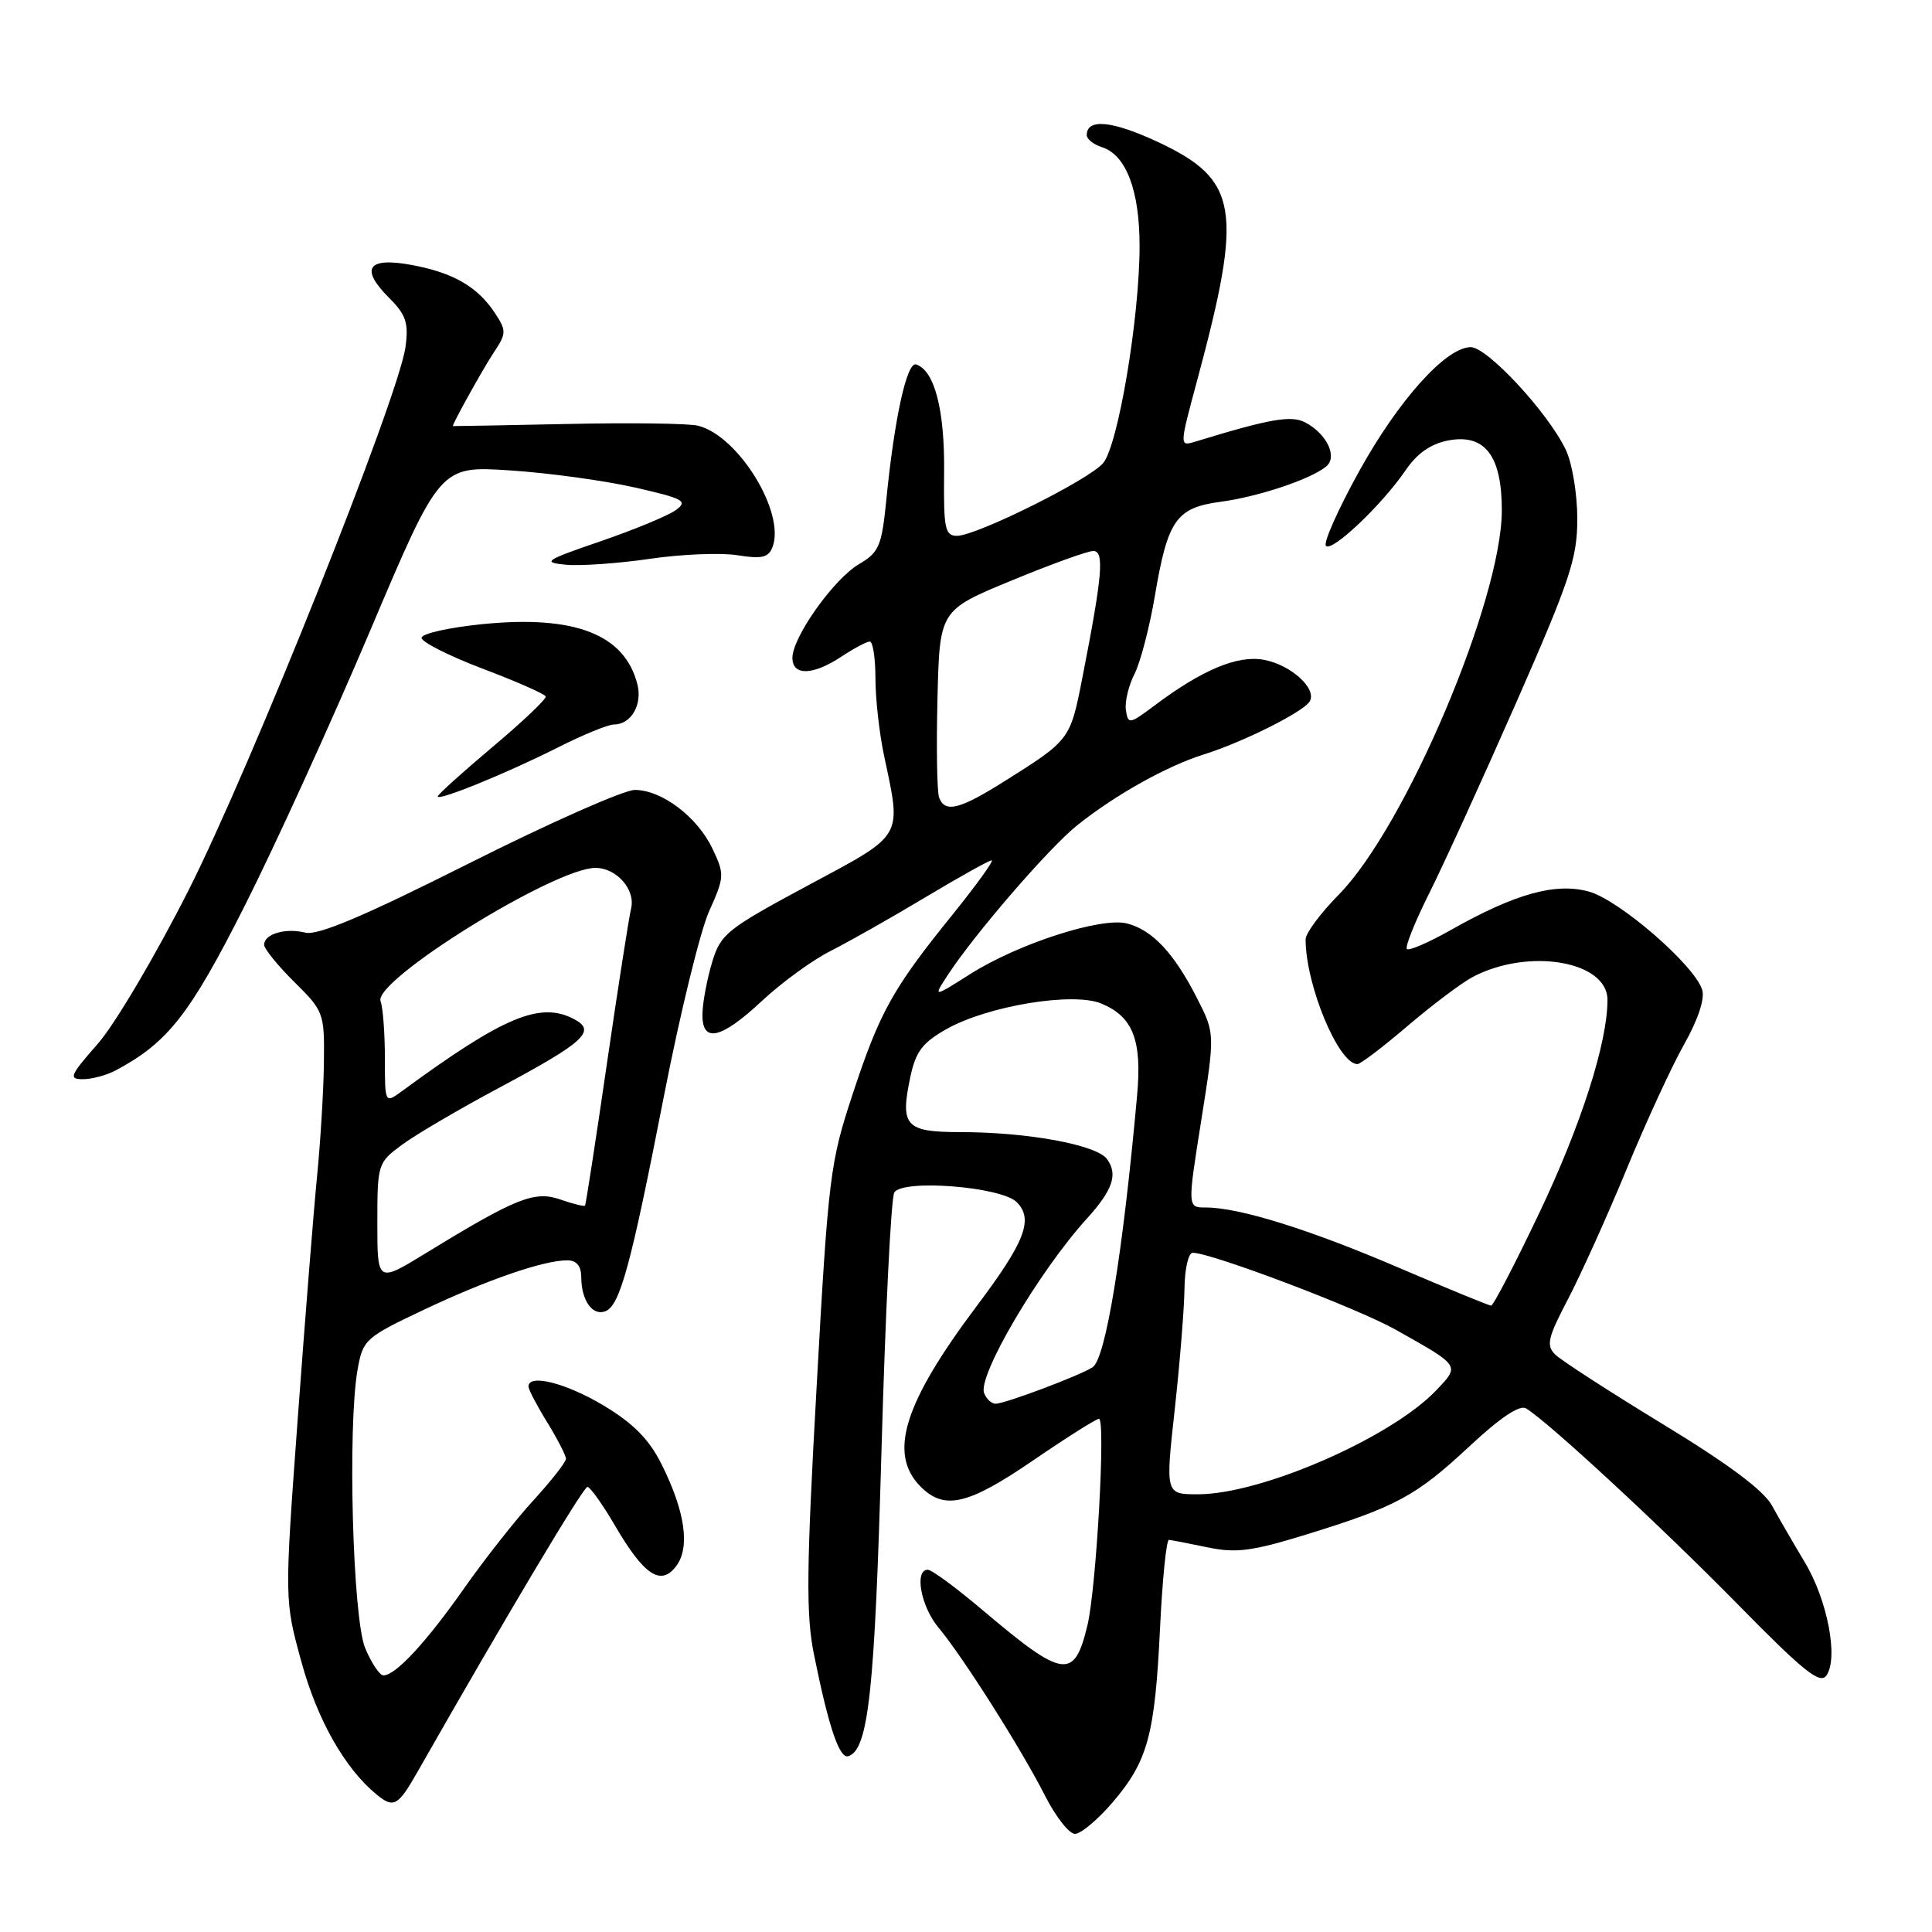 <?xml version="1.0" encoding="UTF-8" standalone="no"?>
<!DOCTYPE svg PUBLIC "-//W3C//DTD SVG 1.1//EN" "http://www.w3.org/Graphics/SVG/1.1/DTD/svg11.dtd" >
<svg xmlns="http://www.w3.org/2000/svg" xmlns:xlink="http://www.w3.org/1999/xlink" version="1.1" viewBox="0 0 256 256">
 <g >
 <path fill="currentColor"
d=" M 147.43 238.82 C 152.09 233.36 153.03 229.92 153.71 215.75 C 154.02 209.29 154.55 204.02 154.89 204.04 C 155.22 204.07 157.53 204.51 160.00 205.03 C 163.77 205.82 165.87 205.55 173.00 203.36 C 185.00 199.66 187.61 198.26 194.68 191.67 C 198.77 187.85 201.37 186.11 202.21 186.62 C 205.14 188.39 220.21 202.34 230.24 212.56 C 239.03 221.51 241.17 223.23 242.02 222.00 C 243.62 219.69 242.15 212.01 239.14 207.00 C 237.66 204.53 235.70 201.15 234.80 199.50 C 233.68 197.47 228.99 193.97 220.32 188.70 C 213.27 184.40 206.86 180.26 206.08 179.49 C 204.85 178.27 205.08 177.27 207.78 172.12 C 209.49 168.84 212.99 161.10 215.54 154.91 C 218.08 148.73 221.52 141.28 223.16 138.37 C 225.01 135.09 225.92 132.33 225.55 131.15 C 224.51 127.87 214.56 119.25 210.54 118.14 C 206.13 116.92 200.80 118.40 192.24 123.23 C 189.31 124.89 186.69 126.02 186.42 125.75 C 186.15 125.48 187.48 122.16 189.37 118.38 C 191.27 114.60 196.46 103.21 200.91 93.09 C 208.05 76.83 209.00 73.98 209.00 68.74 C 209.00 65.47 208.32 61.37 207.49 59.63 C 205.17 54.72 197.09 46.00 194.88 46.00 C 191.61 46.00 185.32 53.00 180.09 62.45 C 177.36 67.38 175.38 71.81 175.68 72.30 C 176.33 73.34 183.11 66.93 186.28 62.27 C 187.79 60.06 189.60 58.80 191.92 58.36 C 196.75 57.45 199.00 60.38 199.00 67.60 C 199.00 79.48 186.23 109.59 177.38 118.56 C 174.97 121.01 173.00 123.66 173.00 124.46 C 173.00 130.51 177.35 141.00 179.87 141.00 C 180.26 141.00 183.27 138.72 186.54 135.92 C 189.82 133.13 193.69 130.22 195.15 129.45 C 202.53 125.56 213.00 127.34 213.00 132.49 C 213.00 138.16 209.50 149.10 203.95 160.75 C 200.74 167.49 197.88 173.00 197.58 173.00 C 197.29 173.00 191.80 170.74 185.37 167.99 C 173.54 162.91 164.21 160.00 159.77 160.00 C 157.34 160.00 157.34 160.00 159.17 148.47 C 161.00 136.94 161.00 136.94 158.59 132.22 C 155.55 126.26 152.67 123.21 149.32 122.36 C 145.88 121.50 134.89 125.05 128.54 129.08 C 123.66 132.17 123.66 132.17 125.49 129.34 C 128.99 123.93 138.99 112.34 142.74 109.35 C 147.78 105.32 154.62 101.50 159.50 99.97 C 164.63 98.37 172.66 94.36 173.53 92.96 C 174.56 91.28 171.09 88.11 167.49 87.43 C 164.00 86.78 159.32 88.73 153.00 93.47 C 149.67 95.97 149.48 96.00 149.19 94.12 C 149.02 93.03 149.53 90.87 150.32 89.32 C 151.11 87.77 152.32 83.12 153.02 79.00 C 154.72 68.90 155.84 67.28 161.73 66.49 C 166.78 65.81 173.68 63.50 175.73 61.81 C 177.26 60.54 175.83 57.51 172.98 55.99 C 171.12 54.99 168.31 55.48 158.38 58.52 C 156.27 59.16 156.27 59.16 158.65 50.33 C 164.75 27.66 164.11 23.82 153.42 18.81 C 147.38 15.99 144.00 15.66 144.00 17.90 C 144.00 18.43 144.90 19.15 146.01 19.50 C 149.21 20.52 151.00 25.22 151.00 32.58 C 151.00 42.13 148.14 59.12 146.15 61.39 C 144.18 63.64 129.37 71.00 126.81 71.00 C 125.21 71.00 125.02 70.06 125.10 62.58 C 125.19 54.31 123.83 49.08 121.39 48.29 C 120.17 47.89 118.51 55.41 117.44 66.26 C 116.83 72.37 116.48 73.19 113.81 74.76 C 110.46 76.74 105.00 84.43 105.00 87.17 C 105.00 89.58 107.72 89.51 111.50 87.00 C 113.15 85.91 114.84 85.01 115.25 85.01 C 115.66 85.00 116.00 87.19 116.00 89.86 C 116.00 92.54 116.51 97.15 117.14 100.11 C 119.47 111.14 119.88 110.45 107.03 117.34 C 96.28 123.12 95.49 123.75 94.36 127.50 C 93.70 129.70 93.12 132.74 93.08 134.25 C 92.96 138.29 95.48 137.76 101.00 132.59 C 103.60 130.17 107.69 127.19 110.11 125.98 C 112.52 124.76 118.16 121.57 122.64 118.88 C 127.12 116.20 131.06 114.00 131.40 114.00 C 131.74 114.00 129.39 117.26 126.17 121.25 C 118.25 131.05 116.57 134.08 112.95 145.07 C 109.99 154.03 109.75 155.95 108.21 183.70 C 106.85 207.93 106.79 213.96 107.85 219.20 C 109.81 228.90 111.23 233.09 112.42 232.70 C 115.07 231.83 115.91 224.10 116.80 192.23 C 117.31 174.10 118.07 158.70 118.50 158.01 C 119.61 156.21 132.67 157.24 134.72 159.29 C 136.98 161.55 135.83 164.54 129.45 173.02 C 119.73 185.95 117.65 192.65 122.00 197.00 C 125.15 200.15 128.28 199.41 136.91 193.50 C 141.33 190.48 145.25 188.00 145.62 188.00 C 146.53 188.00 145.27 210.45 144.09 215.37 C 142.34 222.64 140.93 222.43 130.19 213.34 C 126.72 210.40 123.46 208.00 122.94 208.00 C 121.12 208.00 122.02 212.88 124.36 215.67 C 127.60 219.55 135.34 231.77 138.46 237.92 C 139.88 240.72 141.67 243.00 142.44 243.00 C 143.21 243.00 145.46 241.12 147.43 238.82 Z  M 55.34 234.75 C 67.12 214.06 77.30 197.00 77.84 197.02 C 78.20 197.03 79.85 199.34 81.50 202.17 C 85.36 208.77 87.58 210.22 89.61 207.50 C 91.47 205.02 90.78 200.25 87.65 194.00 C 86.01 190.72 83.94 188.62 80.00 186.25 C 74.99 183.24 69.96 181.98 70.03 183.75 C 70.05 184.16 71.17 186.30 72.53 188.50 C 73.88 190.70 74.99 192.86 74.99 193.29 C 75.00 193.73 73.06 196.20 70.69 198.79 C 68.32 201.38 64.17 206.65 61.47 210.50 C 56.44 217.66 52.41 222.00 50.80 222.00 C 50.31 222.00 49.22 220.37 48.39 218.39 C 46.73 214.42 46.04 188.95 47.39 181.43 C 48.09 177.51 48.41 177.22 56.14 173.56 C 64.52 169.59 72.02 167.00 75.16 167.00 C 76.40 167.00 77.01 167.74 77.02 169.25 C 77.04 172.33 78.51 174.40 80.21 173.75 C 82.15 173.00 83.58 167.75 88.01 145.06 C 90.11 134.30 92.79 123.36 93.96 120.75 C 96.00 116.21 96.02 115.85 94.42 112.48 C 92.41 108.24 87.69 104.67 84.11 104.67 C 82.68 104.67 72.78 109.05 62.13 114.41 C 48.17 121.43 42.11 123.99 40.46 123.58 C 37.83 122.92 35.00 123.75 35.00 125.19 C 35.00 125.72 36.80 127.94 39.00 130.12 C 42.90 133.98 43.00 134.24 42.92 140.79 C 42.88 144.48 42.46 151.32 42.00 156.00 C 41.54 160.68 40.39 175.19 39.43 188.26 C 37.69 212.03 37.69 212.03 39.95 220.24 C 42.04 227.88 45.68 234.30 49.86 237.75 C 52.17 239.65 52.72 239.35 55.34 234.75 Z  M 15.32 141.84 C 22.24 138.15 25.15 134.44 32.41 120.06 C 36.45 112.05 43.93 95.65 49.03 83.61 C 58.30 61.72 58.30 61.72 67.56 62.33 C 72.65 62.66 80.09 63.68 84.10 64.59 C 90.61 66.07 91.19 66.39 89.55 67.59 C 88.54 68.33 84.06 70.18 79.61 71.71 C 72.17 74.26 71.79 74.52 74.98 74.83 C 76.90 75.01 81.90 74.66 86.09 74.05 C 90.29 73.43 95.52 73.22 97.71 73.57 C 100.94 74.09 101.83 73.88 102.36 72.50 C 104.11 67.95 97.86 57.76 92.50 56.41 C 91.28 56.10 83.46 56.00 75.14 56.18 C 66.81 56.35 60.00 56.48 60.00 56.46 C 60.01 56.04 64.06 48.77 65.40 46.75 C 67.11 44.19 67.12 43.83 65.60 41.51 C 63.30 38.01 60.10 36.15 54.61 35.12 C 48.72 34.02 47.64 35.55 51.56 39.47 C 53.80 41.71 54.16 42.78 53.73 45.97 C 52.85 52.54 33.24 101.66 24.95 118.03 C 20.60 126.63 15.20 135.77 12.94 138.33 C 9.27 142.50 9.06 143.00 10.98 143.00 C 12.16 143.00 14.11 142.48 15.32 141.84 Z  M 73.97 99.02 C 77.25 97.36 80.58 96.00 81.35 96.00 C 83.61 96.00 85.14 93.40 84.46 90.69 C 82.79 84.05 76.17 81.48 63.93 82.70 C 59.54 83.14 55.91 83.95 55.86 84.50 C 55.81 85.05 59.45 86.89 63.94 88.60 C 68.44 90.30 72.20 91.96 72.31 92.29 C 72.41 92.62 69.24 95.64 65.25 98.99 C 61.26 102.35 58.00 105.29 58.00 105.53 C 58.00 106.19 67.19 102.44 73.97 99.02 Z  M 155.66 186.75 C 156.34 180.56 156.92 173.36 156.95 170.75 C 156.98 168.14 157.47 166.00 158.04 166.00 C 160.50 166.00 179.83 173.32 184.93 176.19 C 193.56 181.04 193.47 180.90 190.29 184.24 C 184.30 190.52 167.15 198.00 158.74 198.00 C 154.42 198.00 154.42 198.00 155.66 186.75 Z  M 130.40 184.59 C 129.52 182.31 137.65 168.50 143.99 161.50 C 147.46 157.68 148.16 155.60 146.68 153.58 C 145.29 151.69 136.18 150.01 127.22 150.01 C 119.97 150.00 119.25 149.20 120.62 142.72 C 121.34 139.32 122.22 138.16 125.47 136.33 C 130.93 133.27 142.19 131.42 145.92 132.97 C 150.13 134.71 151.34 137.81 150.67 145.16 C 148.78 166.15 146.50 180.06 144.77 181.17 C 143.04 182.29 133.16 186.00 131.93 186.00 C 131.38 186.00 130.69 185.37 130.40 184.59 Z  M 124.44 105.69 C 124.16 104.97 124.06 99.09 124.22 92.62 C 124.50 80.86 124.50 80.86 134.00 76.94 C 139.22 74.78 144.11 73.01 144.86 73.01 C 146.37 73.00 146.08 76.26 143.38 90.00 C 141.81 98.01 141.75 98.09 133.03 103.56 C 127.14 107.27 125.22 107.74 124.44 105.69 Z  M 50.00 162.04 C 50.00 154.24 50.06 154.06 53.25 151.70 C 55.04 150.37 60.83 146.97 66.13 144.14 C 77.40 138.12 79.04 136.63 76.13 135.07 C 71.61 132.65 66.80 134.65 53.25 144.59 C 51.00 146.24 51.00 146.24 51.00 140.20 C 51.00 136.88 50.74 133.50 50.43 132.68 C 49.38 129.95 73.46 115.00 78.90 115.00 C 81.71 115.00 84.24 117.90 83.62 120.39 C 83.34 121.55 81.89 130.82 80.41 141.00 C 78.93 151.18 77.63 159.61 77.52 159.75 C 77.41 159.89 75.94 159.53 74.25 158.94 C 70.83 157.75 68.41 158.71 56.41 166.06 C 50.00 169.98 50.00 169.98 50.00 162.04 Z "/>
</g>
</svg>